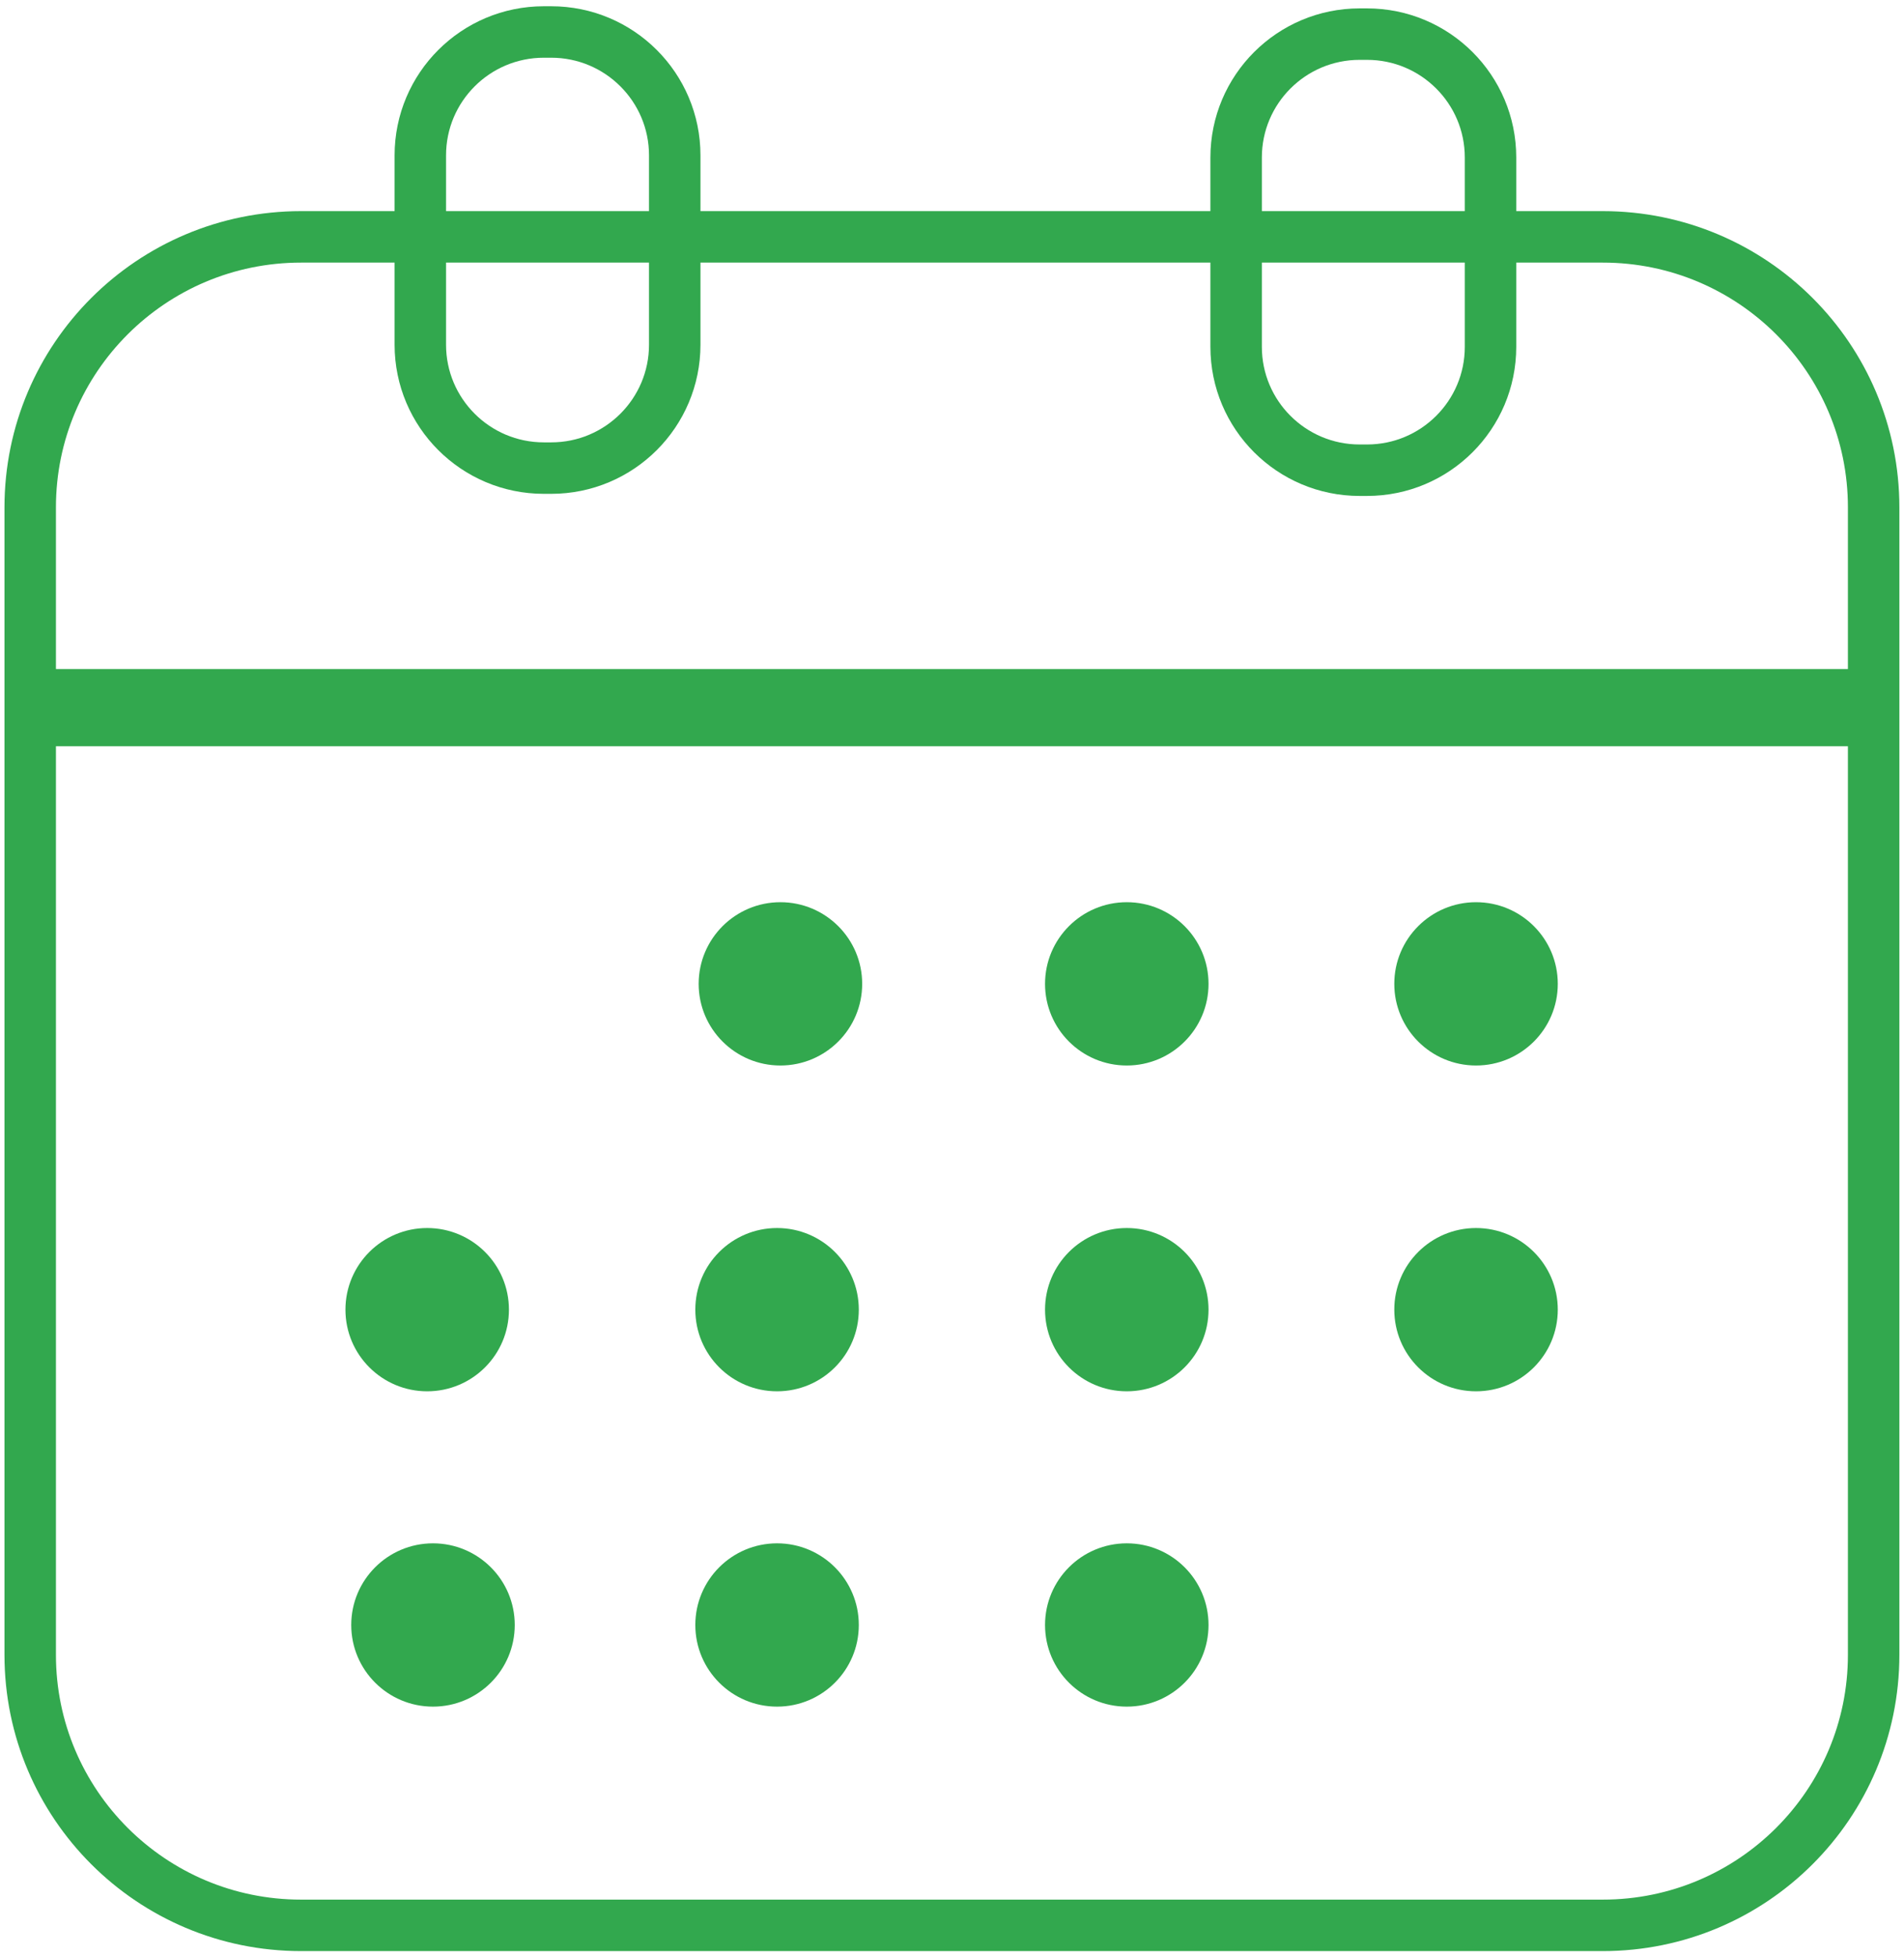 <svg width="74" height="76" viewBox="0 0 74 76" fill="none" xmlns="http://www.w3.org/2000/svg">
<g clip-path="url(#clip0_84_345)">
<path d="M62.293 9.205H11.701C5.887 9.205 1.174 13.912 1.174 19.718V64.309C1.174 70.115 5.887 74.822 11.701 74.822H62.293C68.107 74.822 72.82 70.115 72.82 64.309V19.718C72.82 13.912 68.107 9.205 62.293 9.205Z" stroke="#32A84E" stroke-width="2" stroke-miterlimit="10"/>
<path d="M21.422 1.243H21.138C18.486 1.243 16.336 3.39 16.336 6.038V13.396C16.336 16.044 18.486 18.191 21.138 18.191H21.422C24.074 18.191 26.224 16.044 26.224 13.396V6.038C26.224 3.39 24.074 1.243 21.422 1.243Z" stroke="#32A84E" stroke-width="2" stroke-miterlimit="10"/>
<path d="M53.129 1.326H52.844C50.193 1.326 48.043 3.473 48.043 6.121V13.479C48.043 16.127 50.193 18.273 52.844 18.273H53.129C55.781 18.273 57.93 16.127 57.93 13.479V6.121C57.93 3.473 55.781 1.326 53.129 1.326Z" stroke="#32A84E" stroke-width="2" stroke-miterlimit="10"/>
<path d="M72 26H2V29H72V26Z" fill="#32A84E"/>
<path d="M30.331 41.407C32.086 41.407 33.509 39.986 33.509 38.234C33.509 36.482 32.086 35.061 30.331 35.061C28.577 35.061 27.154 36.482 27.154 38.234C27.154 39.986 28.577 41.407 30.331 41.407Z" fill="#32A84E"/>
<path d="M43.793 41.407C45.548 41.407 46.97 39.986 46.97 38.234C46.97 36.482 45.548 35.061 43.793 35.061C42.038 35.061 40.616 36.482 40.616 38.234C40.616 39.986 42.038 41.407 43.793 41.407Z" fill="#32A84E"/>
<path d="M57.367 41.407C59.122 41.407 60.544 39.986 60.544 38.234C60.544 36.482 59.122 35.061 57.367 35.061C55.612 35.061 54.19 36.482 54.19 38.234C54.19 39.986 55.612 41.407 57.367 41.407Z" fill="#32A84E"/>
<path d="M57.367 54.068C59.122 54.068 60.544 52.648 60.544 50.895C60.544 49.143 59.122 47.723 57.367 47.723C55.612 47.723 54.19 49.143 54.19 50.895C54.19 52.648 55.612 54.068 57.367 54.068Z" fill="#32A84E"/>
<path d="M43.793 54.068C45.548 54.068 46.97 52.648 46.97 50.895C46.97 49.143 45.548 47.723 43.793 47.723C42.038 47.723 40.616 49.143 40.616 50.895C40.616 52.648 42.038 54.068 43.793 54.068Z" fill="#32A84E"/>
<path d="M16.603 54.068C18.358 54.068 19.78 52.648 19.78 50.895C19.78 49.143 18.358 47.723 16.603 47.723C14.848 47.723 13.426 49.143 13.426 50.895C13.426 52.648 14.848 54.068 16.603 54.068Z" fill="#32A84E"/>
<path d="M16.828 66.322C18.583 66.322 20.006 64.901 20.006 63.149C20.006 61.397 18.583 59.976 16.828 59.976C15.074 59.976 13.651 61.397 13.651 63.149C13.651 64.901 15.074 66.322 16.828 66.322Z" fill="#32A84E"/>
<path d="M30.201 66.322C31.956 66.322 33.378 64.901 33.378 63.149C33.378 61.397 31.956 59.976 30.201 59.976C28.446 59.976 27.024 61.397 27.024 63.149C27.024 64.901 28.446 66.322 30.201 66.322Z" fill="#32A84E"/>
<path d="M43.793 66.322C45.548 66.322 46.97 64.901 46.97 63.149C46.97 61.397 45.548 59.976 43.793 59.976C42.038 59.976 40.616 61.397 40.616 63.149C40.616 64.901 42.038 66.322 43.793 66.322Z" fill="#32A84E"/>
<path d="M30.201 54.068C31.956 54.068 33.378 52.648 33.378 50.895C33.378 49.143 31.956 47.723 30.201 47.723C28.446 47.723 27.024 49.143 27.024 50.895C27.024 52.648 28.446 54.068 30.201 54.068Z" fill="#32A84E"/>
</g>
<defs>
<clipPath id="clip0_84_345">
<rect width="74" height="76" fill="white"/>
</clipPath>
</defs>
</svg>
